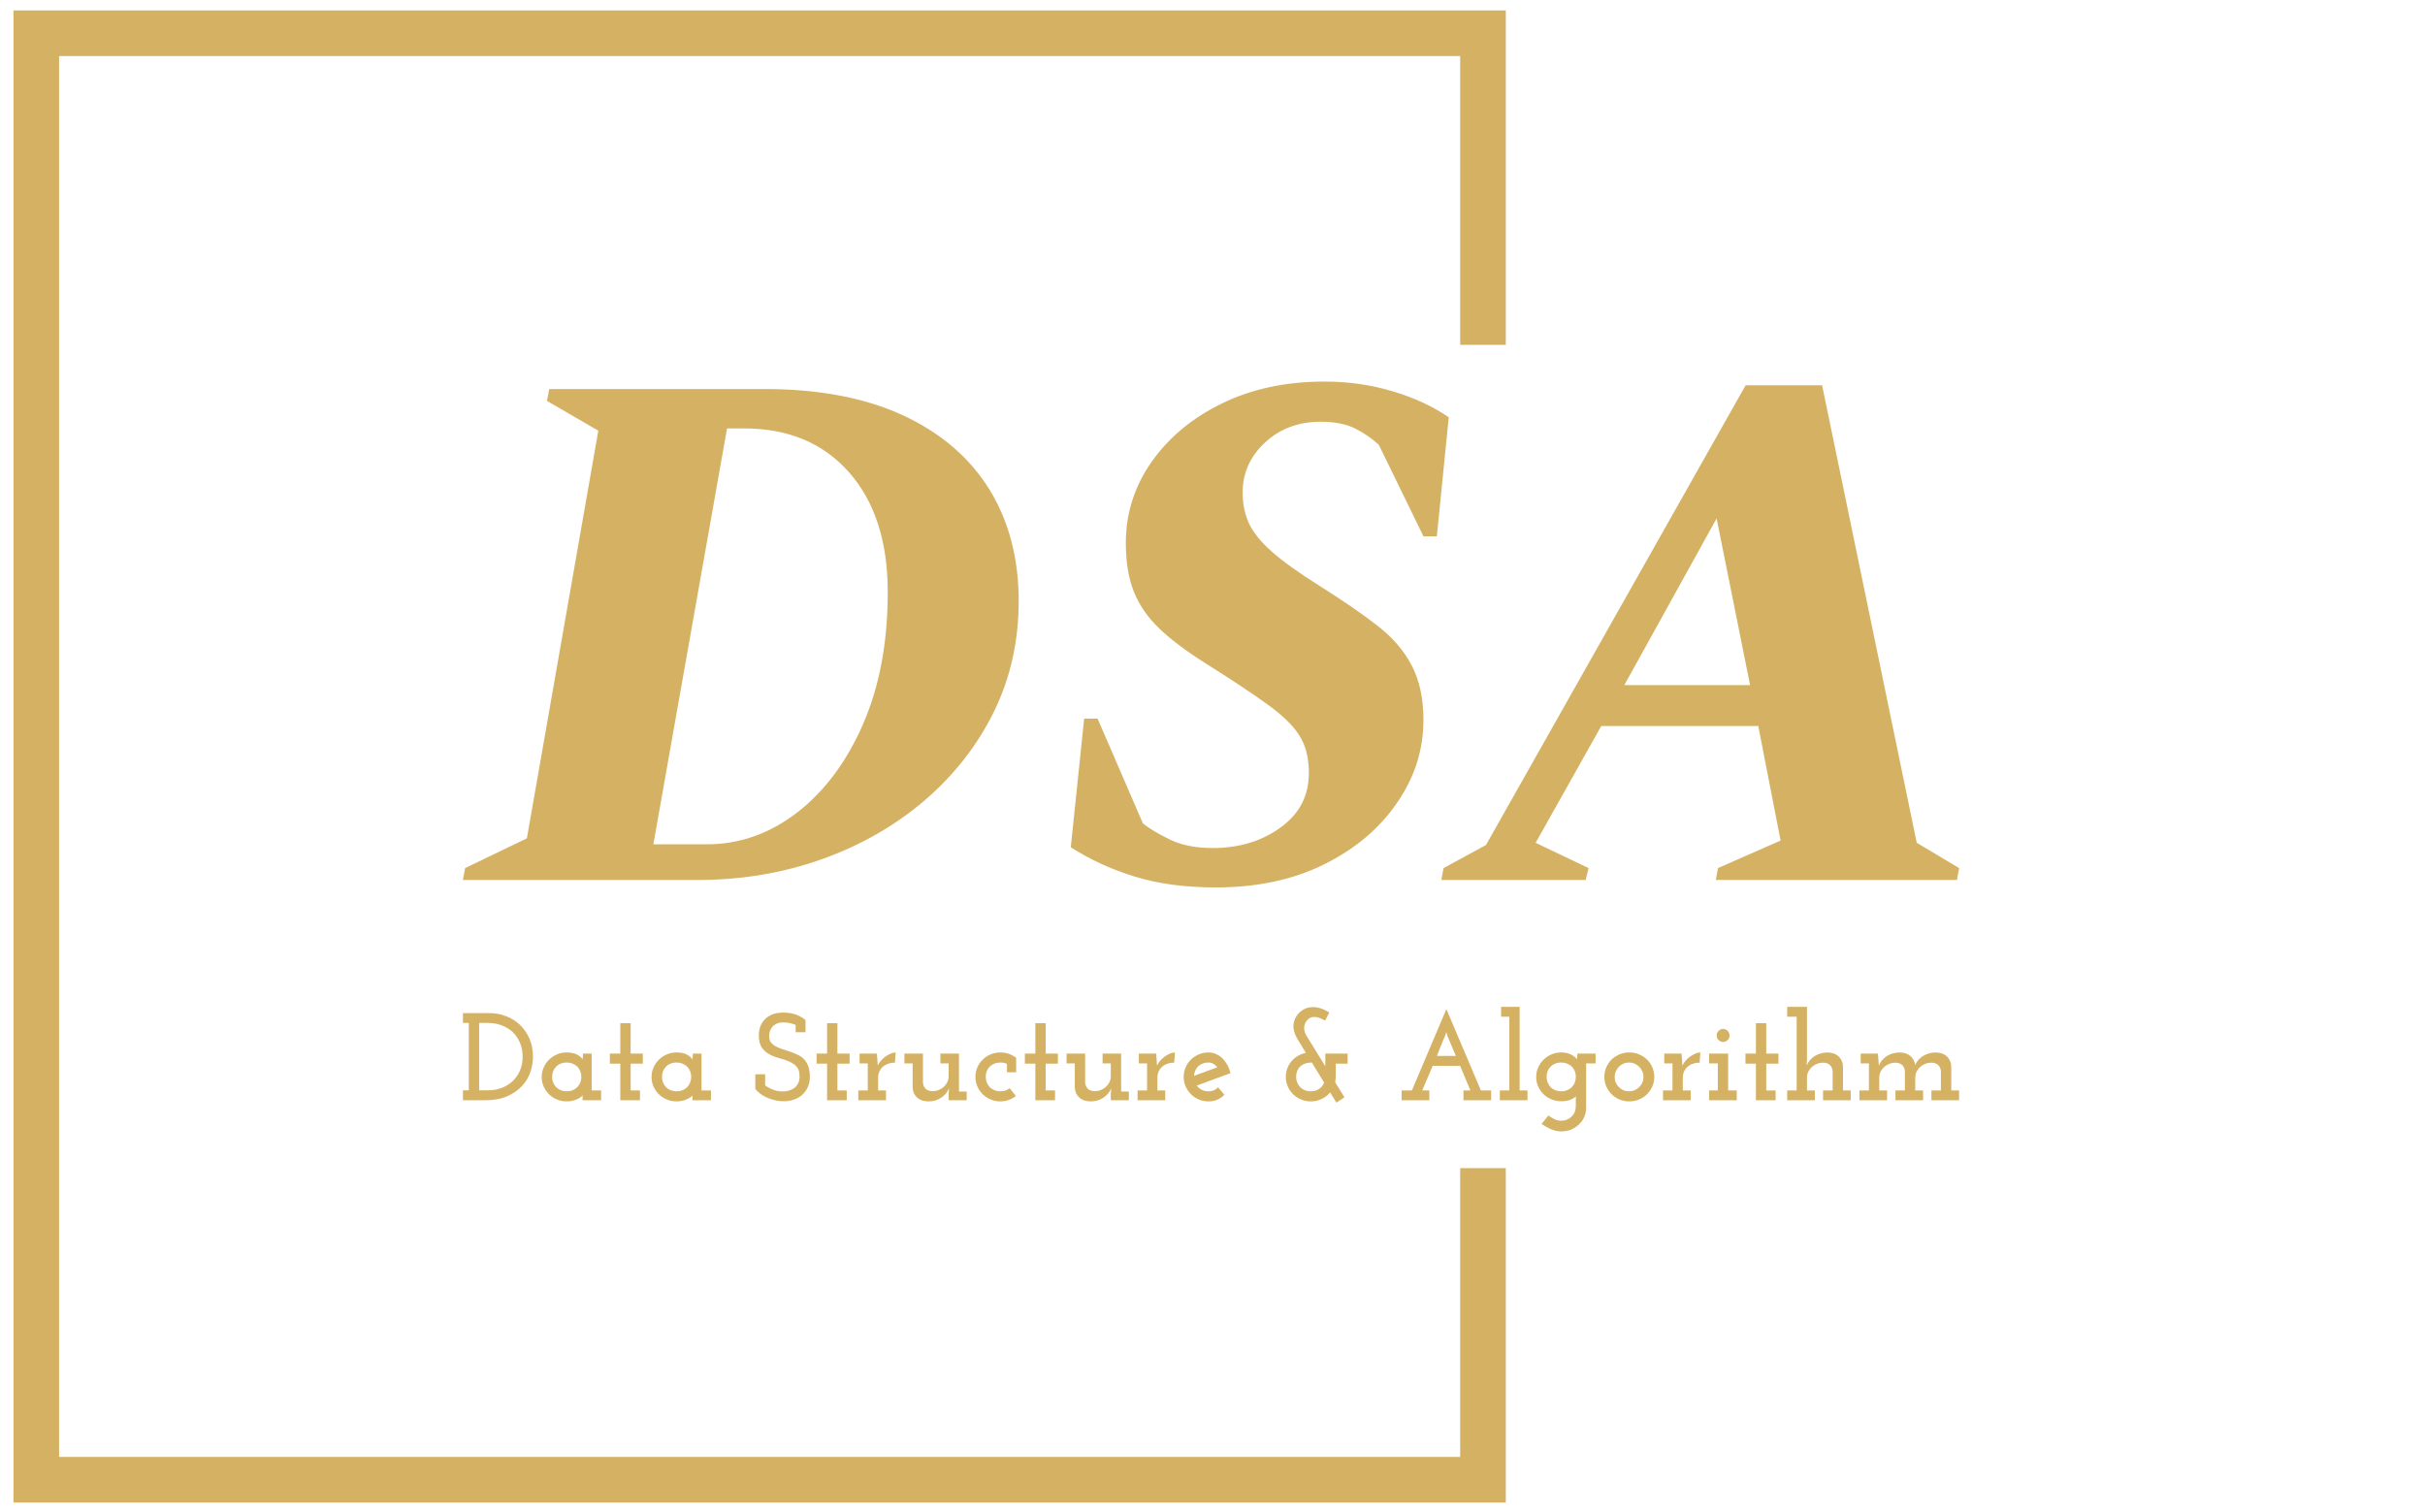 <svg xmlns="http://www.w3.org/2000/svg" version="1.1" xmlns:xlink="http://www.w3.org/1999/xlink" xmlns:svgjs="http://svgjs.dev/svgjs" width="2000" height="1247" viewBox="0 0 2000 1247"><g transform="matrix(1,0,0,1,-1.212,0.505)"><svg viewBox="0 0 396 247" data-background-color="#293040" preserveAspectRatio="xMidYMid meet" height="1247" width="2000" xmlns="http://www.w3.org/2000/svg" xmlns:xlink="http://www.w3.org/1999/xlink"><g id="tight-bounds" transform="matrix(1,0,0,1,0.24,-0.1)"><svg viewBox="0 0 395.52 247.2" height="247.2" width="395.52"><g><svg></svg></g><g><svg viewBox="0 0 395.52 247.2" height="247.2" width="395.52"><g transform="matrix(1,0,0,1,75.544,62.343)"><svg viewBox="0 0 244.431 122.515" height="122.515" width="244.431"><g><svg viewBox="0 0 244.431 122.515" height="122.515" width="244.431"><g><svg viewBox="0 0 244.431 122.515" height="122.515" width="244.431"><g><svg viewBox="0 0 244.431 122.515" height="122.515" width="244.431"><g id="textblocktransform"><svg viewBox="0 0 244.431 122.515" height="122.515" width="244.431" id="textblock"><g><svg viewBox="0 0 244.431 82.652" height="82.652" width="244.431"><g transform="matrix(1,0,0,1,0,0)"><svg width="244.431" viewBox="-1.5 -33.5 100.55 34" height="82.652" data-palette-color="#d5b263"><path d="M14.25 0L-1.5 0-1.35-0.8 2.8-2.8 7.6-30.2 4.15-32.2 4.3-33 18.75-33Q24.25-33 28.08-31.23 31.9-29.45 33.88-26.25 35.85-23.05 35.85-18.75L35.85-18.75Q35.85-14.7 34.18-11.3 32.5-7.9 29.53-5.35 26.55-2.8 22.63-1.4 18.7 0 14.25 0L14.25 0ZM17.4-30.35L17.4-30.35 16.25-30.35 11.3-2.4 14.9-2.4Q18.2-2.4 20.98-4.55 23.75-6.7 25.4-10.5 27.05-14.3 27.05-19.35L27.05-19.35Q27.05-24.45 24.45-27.4 21.85-30.35 17.4-30.35ZM49.1 0.5L49.1 0.5Q46 0.5 43.65-0.23 41.3-0.95 39.35-2.2L39.35-2.2 40.25-10.85 41.15-10.85 44.2-3.8Q44.9-3.25 46.05-2.7 47.2-2.15 48.9-2.15L48.9-2.15Q51.55-2.15 53.45-3.53 55.35-4.9 55.35-7.2L55.35-7.2Q55.35-8.7 54.72-9.7 54.1-10.7 52.57-11.8 51.05-12.9 48.35-14.6L48.35-14.6Q46.45-15.8 45.3-16.9 44.15-18 43.6-19.35 43.05-20.7 43.05-22.65L43.05-22.65Q43.05-25.65 44.8-28.13 46.55-30.6 49.55-32.05 52.55-33.5 56.4-33.5L56.4-33.5Q58.8-33.5 60.97-32.85 63.15-32.2 64.75-31.1L64.75-31.1 63.95-23.1 63.05-23.1 60.05-29.25Q59.35-29.9 58.45-30.35 57.55-30.8 56.15-30.8L56.15-30.8Q53.9-30.8 52.4-29.4 50.9-28 50.9-26.05L50.9-26.05Q50.9-24.9 51.32-23.98 51.75-23.05 52.85-22.08 53.95-21.1 56.1-19.75L56.1-19.75Q58.4-18.3 59.95-17.1 61.5-15.9 62.27-14.4 63.05-12.9 63.05-10.75L63.05-10.75Q63.05-7.75 61.27-5.18 59.5-2.6 56.37-1.05 53.25 0.5 49.1 0.5ZM73.95 0L64.25 0 64.4-0.8 67.25-2.35 84.7-33.25 89.84-33.25 96.2-2.5 99.05-0.8 98.9 0 82.7 0 82.84-0.8 87.05-2.65 85.55-10.35 75-10.35 70.59-2.5 74.15-0.8 73.95 0ZM82.75-24.3L76.55-13.1 85-13.1 82.75-24.3Z" opacity="1" transform="matrix(1,0,0,1,0,0)" fill="#d5b263" class="wordmark-text-0" data-fill-palette-color="primary" id="text-0"></path></svg></g></svg></g><g transform="matrix(1,0,0,1,0,102.164)"><svg viewBox="0 0 244.431 20.351" height="20.351" width="244.431"><g transform="matrix(1,0,0,1,0,0)"><svg width="244.431" viewBox="1.75 -37.5 600.49 50" height="20.351" data-palette-color="#d5b263"><path d="M1.75 0L10.55 0Q15.85 0 19.53-1.63 23.2-3.25 25.5-5.8L25.5-5.8Q27.8-8.3 28.83-11.4 29.85-14.5 29.85-17.45L29.85-17.45Q29.85-21.5 28.45-24.73 27.05-27.95 24.65-30.25L24.65-30.25Q22.25-32.55 19.05-33.77 15.85-35 12.25-35L12.25-35 1.75-35 1.75-31.05 4.1-31.05 4.1-4 1.75-4 1.75 0ZM8.25-4L8.25-31.05 11.75-31.05Q14.7-31.05 17.25-30.1 19.8-29.15 21.7-27.4L21.7-27.4Q23.55-25.6 24.63-23.1 25.7-20.6 25.7-17.5L25.7-17.5Q25.7-14.4 24.63-11.93 23.55-9.45 21.7-7.7L21.7-7.7Q19.8-5.9 17.25-4.95 14.7-4 11.75-4L11.75-4 8.25-4ZM49.75 0L57.2 0 57.2-3.95 53.4-3.95 53.4-18.75 49.95-18.75Q49.95-18.15 49.87-17.53 49.8-16.9 49.75-16.4L49.75-16.4Q49.35-17.25 47.75-18.23 46.15-19.2 43.4-19.2L43.4-19.2Q41.3-19.2 39.45-18.4 37.6-17.6 36.25-16.25L36.25-16.25Q34.9-14.9 34.12-13.1 33.35-11.3 33.35-9.35L33.35-9.35Q33.35-7.35 34.12-5.58 34.9-3.8 36.25-2.45L36.25-2.45Q37.6-1.1 39.45-0.33 41.3 0.45 43.4 0.45L43.4 0.45Q44.85 0.45 46 0.13 47.15-0.2 48-0.65L48-0.65Q48.8-1.05 49.25-1.45 49.7-1.85 49.75-2L49.75-2Q49.75-1.65 49.75-1.5 49.75-1.35 49.75-1L49.75-1 49.75 0ZM43.4-15.15L43.4-15.15Q44.65-15.15 45.67-14.75 46.7-14.35 47.5-13.65L47.5-13.65Q48.3-12.9 48.77-11.8 49.25-10.7 49.25-9.4L49.25-9.4Q49.25-8.1 48.77-7 48.3-5.9 47.45-5.1L47.45-5.1Q46.7-4.4 45.67-4 44.65-3.6 43.4-3.6L43.4-3.6Q42.3-3.6 41.35-3.93 40.4-4.25 39.7-4.8L39.7-4.8Q38.7-5.6 38.12-6.8 37.55-8 37.55-9.4L37.55-9.4Q37.55-10.6 37.92-11.6 38.3-12.6 39-13.35L39-13.35Q39.75-14.2 40.9-14.68 42.05-15.15 43.4-15.15ZM64.9 0L72.8 0 72.8-3.95 69.05-3.95 69.05-14.7 73.95-14.7 73.95-18.75 69.05-18.75 69.05-30.95 64.9-30.95 64.9-18.75 60.7-18.75 60.7-14.7 64.9-14.7 64.9 0ZM93.84 0L101.29 0 101.29-3.95 97.49-3.95 97.49-18.75 94.04-18.75Q94.04-18.15 93.97-17.53 93.89-16.9 93.84-16.4L93.84-16.4Q93.44-17.25 91.84-18.23 90.24-19.2 87.49-19.2L87.49-19.2Q85.39-19.2 83.54-18.4 81.69-17.6 80.34-16.25L80.34-16.25Q78.99-14.9 78.22-13.1 77.44-11.3 77.44-9.35L77.44-9.35Q77.44-7.35 78.22-5.58 78.99-3.8 80.34-2.45L80.34-2.45Q81.69-1.1 83.54-0.33 85.39 0.45 87.49 0.45L87.49 0.45Q88.94 0.45 90.09 0.13 91.24-0.2 92.09-0.65L92.09-0.65Q92.89-1.05 93.34-1.45 93.79-1.85 93.84-2L93.84-2Q93.84-1.65 93.84-1.5 93.84-1.35 93.84-1L93.84-1 93.84 0ZM87.49-15.15L87.49-15.15Q88.74-15.15 89.77-14.75 90.79-14.35 91.59-13.65L91.59-13.65Q92.39-12.9 92.87-11.8 93.34-10.7 93.34-9.4L93.34-9.4Q93.34-8.1 92.87-7 92.39-5.9 91.54-5.1L91.54-5.1Q90.79-4.4 89.77-4 88.74-3.6 87.49-3.6L87.49-3.6Q86.39-3.6 85.44-3.93 84.49-4.25 83.79-4.8L83.79-4.8Q82.79-5.6 82.22-6.8 81.64-8 81.64-9.4L81.64-9.4Q81.64-10.6 82.02-11.6 82.39-12.6 83.09-13.35L83.09-13.35Q83.84-14.2 84.99-14.68 86.14-15.15 87.49-15.15ZM137.94-2.2L137.94-2.2Q139.34-3.5 140.16-5.3 140.99-7.1 140.99-9.35L140.99-9.35Q140.99-13 139.69-15.1 138.39-17.2 136.29-18.2L136.29-18.2Q133.99-19.3 131.49-20.03 128.99-20.75 127.19-21.7L127.19-21.7Q126.04-22.35 125.34-23.28 124.64-24.2 124.64-25.7L124.64-25.7Q124.64-26.8 124.96-27.78 125.29-28.75 125.94-29.5L125.94-29.5Q126.64-30.3 127.74-30.78 128.84-31.25 130.34-31.25L130.34-31.25Q131.84-31.25 133.09-30.95 134.34-30.65 135.29-30.25L135.29-30.25 135.29-27.3 139.24-27.3 139.24-32.2Q138.04-33.2 136.81-33.8 135.59-34.4 134.44-34.7L134.44-34.7Q133.29-35 132.24-35.1 131.19-35.2 130.29-35.2L130.29-35.2Q127.54-35.2 125.64-34.35 123.74-33.5 122.59-32.15L122.59-32.15Q121.44-30.8 120.94-29.15 120.44-27.5 120.49-25.85L120.49-25.85Q120.54-22.75 121.76-21.05 122.99-19.35 124.84-18.4L124.84-18.4Q126.64-17.45 128.74-16.9 130.84-16.35 132.64-15.6L132.64-15.6Q133.79-15.05 134.66-14.43 135.54-13.8 136.19-12.75L136.19-12.75Q136.59-12.1 136.71-11.2 136.84-10.3 136.84-9.4L136.84-9.4Q136.84-7.95 136.29-6.85 135.74-5.75 134.84-5L134.84-5Q133.89-4.3 132.69-3.93 131.49-3.55 130.19-3.55L130.19-3.55Q127.94-3.55 126.14-4.28 124.34-5 123.04-6L123.04-6 123.04-10.45 119.09-10.45 119.09-4.65Q119.74-3.65 120.91-2.75 122.09-1.85 123.59-1.15L123.59-1.15Q125.09-0.45 126.89-0.03 128.69 0.4 130.59 0.4L130.59 0.4Q132.69 0.4 134.59-0.28 136.49-0.95 137.94-2.2ZM147.89 0L155.79 0 155.79-3.95 152.04-3.95 152.04-14.7 156.94-14.7 156.94-18.75 152.04-18.75 152.04-30.95 147.89-30.95 147.89-18.75 143.69-18.75 143.69-14.7 147.89-14.7 147.89 0ZM160.43 0L171.53 0 171.53-3.95 168.38-3.95 168.38-9.1Q168.38-10.65 169.06-11.9 169.73-13.15 170.93-13.95L170.93-13.95Q171.73-14.5 172.81-14.8 173.88-15.1 175.13-15.1L175.13-15.1 175.43-19.2Q174.68-19.2 173.71-18.85 172.73-18.5 171.68-17.8L171.68-17.8Q170.68-17.15 169.76-16.18 168.83-15.2 168.23-13.95L168.23-13.95Q168.13-15.15 168.16-15.05 168.18-14.95 168.08-16.15L168.08-16.15 167.88-18.75 160.93-18.75 160.93-14.8 164.23-14.8 164.23-3.95 160.43-3.95 160.43 0ZM196.83-4.8L196.83-4.8 196.68-2.55 196.68 0 203.93 0 203.93-3.5 200.83-3.5 200.83-18.75 193.38-18.75 193.38-14.8 196.68-14.8 196.68-9.65Q196.68-8.35 196.13-7.25 195.58-6.15 194.68-5.35L194.68-5.35Q193.78-4.55 192.61-4.1 191.43-3.65 190.13-3.65L190.13-3.65Q188.23-3.75 187.36-4.73 186.48-5.7 186.38-7.05L186.38-7.05 186.38-18.75 178.93-18.75 178.93-14.8 182.23-14.8 182.23-5.15Q182.33-2.65 184.03-1.1 185.73 0.45 188.68 0.45L188.68 0.45Q191.38 0.45 193.61-0.98 195.83-2.4 196.83-4.8ZM223.68-1.7L223.68-1.7 221.18-4.85Q220.38-4.2 219.45-3.9 218.53-3.6 217.43-3.6L217.43-3.6Q216.18-3.6 215.13-4.03 214.08-4.45 213.28-5.15L213.28-5.15Q212.48-5.95 212.03-7.05 211.58-8.15 211.58-9.4L211.58-9.4Q211.58-10.75 212.05-11.85 212.53-12.95 213.43-13.75L213.43-13.75Q214.18-14.4 215.2-14.78 216.23-15.15 217.43-15.15L217.43-15.15Q218.13-15.15 218.8-15.03 219.48-14.9 220.08-14.6L220.08-14.6 220.08-11.25 223.78-11.25 223.78-17.05Q222.48-18.05 220.88-18.63 219.28-19.2 217.43-19.2L217.43-19.2Q215.33-19.2 213.5-18.43 211.68-17.65 210.33-16.3L210.33-16.3Q208.98-15 208.2-13.2 207.43-11.4 207.43-9.4L207.43-9.4Q207.43-7.35 208.2-5.58 208.98-3.8 210.33-2.45L210.33-2.45Q211.68-1.1 213.5-0.33 215.33 0.45 217.43 0.45L217.43 0.45Q219.23 0.45 220.8-0.13 222.38-0.7 223.68-1.7ZM231.48 0L239.38 0 239.38-3.95 235.63-3.95 235.63-14.7 240.53-14.7 240.53-18.75 235.63-18.75 235.63-30.95 231.48-30.95 231.48-18.75 227.28-18.75 227.28-14.7 231.48-14.7 231.48 0ZM261.92-4.8L261.92-4.8 261.77-2.55 261.77 0 269.02 0 269.02-3.5 265.92-3.5 265.92-18.75 258.47-18.75 258.47-14.8 261.77-14.8 261.77-9.65Q261.77-8.35 261.22-7.25 260.67-6.15 259.77-5.35L259.77-5.35Q258.87-4.55 257.7-4.1 256.52-3.65 255.22-3.65L255.22-3.65Q253.32-3.75 252.45-4.73 251.57-5.7 251.47-7.05L251.47-7.05 251.47-18.75 244.02-18.75 244.02-14.8 247.32-14.8 247.32-5.15Q247.42-2.65 249.12-1.1 250.82 0.45 253.77 0.45L253.77 0.45Q256.47 0.45 258.7-0.98 260.92-2.4 261.92-4.8ZM272.52 0L283.62 0 283.62-3.95 280.47-3.95 280.47-9.1Q280.47-10.65 281.15-11.9 281.82-13.15 283.02-13.95L283.02-13.95Q283.82-14.5 284.9-14.8 285.97-15.1 287.22-15.1L287.22-15.1 287.52-19.2Q286.77-19.2 285.8-18.85 284.82-18.5 283.77-17.8L283.77-17.8Q282.77-17.15 281.85-16.18 280.92-15.2 280.32-13.95L280.32-13.95Q280.22-15.15 280.25-15.05 280.27-14.95 280.17-16.15L280.17-16.15 279.97-18.75 273.02-18.75 273.02-14.8 276.32-14.8 276.32-3.95 272.52-3.95 272.52 0ZM301.02-15.15L301.02-15.15Q302.07-15.15 302.94-14.63 303.82-14.1 304.52-13.25L304.52-13.25Q302.17-12.4 299.84-11.53 297.52-10.65 295.17-9.8L295.17-9.8Q295.22-10.85 295.59-11.75 295.97-12.65 296.57-13.35L296.57-13.35Q297.37-14.2 298.49-14.68 299.62-15.15 301.02-15.15ZM307.37-2.2L307.37-2.2 304.82-5.2Q304.07-4.4 303.12-4 302.17-3.6 301.02-3.6L301.02-3.6Q299.47-3.6 298.24-4.23 297.02-4.85 296.27-5.9L296.27-5.9Q299.67-7.15 303.04-8.4 306.42-9.65 309.82-10.9L309.82-10.9Q309.37-12.7 308.52-14.23 307.67-15.75 306.57-16.85L306.57-16.85Q305.42-17.95 303.99-18.57 302.57-19.2 301.02-19.2L301.02-19.2Q298.92-19.2 297.09-18.43 295.27-17.65 293.92-16.35L293.92-16.35Q292.57-15 291.79-13.2 291.02-11.4 291.02-9.4L291.02-9.4Q291.02-7.35 291.79-5.58 292.57-3.8 293.92-2.45L293.92-2.45Q295.27-1.1 297.09-0.33 298.92 0.45 301.02 0.45L301.02 0.45Q302.92 0.45 304.52-0.25 306.12-0.95 307.37-2.2ZM342.01 0.45L342.01 0.45Q344.41 0.45 346.41-0.53 348.41-1.5 349.81-3.15L349.81-3.15 352.31 0.95 355.56-1.2 351.81-7.25Q351.91-7.8 351.99-8.4 352.06-9 352.06-9.6L352.06-9.6Q352.06-9.9 352.06-10.18 352.06-10.45 352.06-10.7L352.06-10.7 352.06-14.7 356.81-14.7 356.81-18.75 347.86-18.75 347.86-15.55Q347.86-15.15 347.86-14.65 347.86-14.15 347.86-13.65L347.86-13.65 340.41-25.75Q339.91-26.55 339.64-27.38 339.36-28.2 339.36-29.05L339.36-29.05Q339.36-29.65 339.61-30.43 339.86-31.2 340.36-31.9L340.36-31.9Q340.86-32.55 341.61-33 342.36-33.45 343.41-33.45L343.41-33.45Q344.61-33.45 345.84-32.93 347.06-32.4 347.81-32L347.81-32 349.46-35.25Q348.21-36.05 346.51-36.73 344.81-37.4 342.91-37.4L342.91-37.4Q341.01-37.4 339.56-36.68 338.11-35.95 337.11-34.85L337.11-34.85Q336.11-33.7 335.59-32.38 335.06-31.05 335.06-29.8L335.06-29.8Q335.06-28.55 335.46-27.28 335.86-26 336.56-24.8L336.56-24.8 340.06-19Q338.31-18.7 336.86-17.82 335.41-16.95 334.31-15.7L334.31-15.7Q333.21-14.4 332.61-12.8 332.01-11.2 332.01-9.4L332.01-9.4Q332.01-7.35 332.79-5.58 333.56-3.8 334.91-2.45L334.91-2.45Q336.26-1.1 338.09-0.33 339.91 0.45 342.01 0.45ZM342.01-3.6L342.01-3.6Q340.76-3.6 339.69-4.03 338.61-4.45 337.86-5.2L337.86-5.2Q337.06-6 336.61-7.08 336.16-8.15 336.16-9.4L336.16-9.4Q336.16-10.7 336.56-11.73 336.96-12.75 337.71-13.5L337.71-13.5Q338.56-14.3 339.76-14.73 340.96-15.15 342.46-15.15L342.46-15.15 347.41-7.05Q346.76-5.5 345.34-4.55 343.91-3.6 342.01-3.6ZM378.51 0L389.61 0 389.61-3.95 386.76-3.95Q388.16-7.25 388.86-8.9 389.56-10.55 390.96-13.85L390.96-13.85 401.96-13.85Q403.01-11.35 404.03-8.9 405.06-6.45 406.11-3.95L406.11-3.95 403.31-3.95 403.31 0 414.41 0 414.41-3.95 410.31-3.95Q406.86-12.2 403.38-20.28 399.91-28.35 396.46-36.6L396.46-36.6Q393.01-28.35 389.53-20.28 386.06-12.2 382.61-3.95L382.61-3.95 378.51-3.95 378.51 0ZM395.91-25.75L395.91-25.75Q395.96-25.9 396.08-26.25 396.21-26.6 396.41-27.4L396.41-27.4 396.91-25.75 400.26-17.8 392.66-17.8Q393.36-19.55 394.18-21.68 395.01-23.8 395.91-25.75ZM417.91 0L429.01 0 429.01-3.95 425.86-3.95 425.86-37.5 418.41-37.5 418.41-33.55 421.71-33.55 421.71-3.95 417.91-3.95 417.91 0ZM437.4 6.1L434.65 9.5Q436.15 10.55 438.25 11.53 440.35 12.5 442.6 12.5L442.6 12.5Q444.7 12.5 446.5 11.75 448.3 11 449.65 9.7L449.65 9.7Q451 8.45 451.78 6.73 452.55 5 452.55 3L452.55 3 452.55-14.8 456.35-14.8 456.35-18.75 449.1-18.75Q449-18.05 448.95-17.5 448.9-16.95 448.9-16.4L448.9-16.4Q448.3-17.35 446.63-18.28 444.95-19.2 442.55-19.2L442.55-19.2Q440.45-19.2 438.6-18.4 436.75-17.6 435.4-16.25L435.4-16.25Q434.05-14.9 433.28-13.1 432.5-11.3 432.5-9.35L432.5-9.35Q432.5-7.35 433.28-5.58 434.05-3.8 435.4-2.5L435.4-2.5Q436.75-1.15 438.6-0.38 440.45 0.4 442.55 0.4L442.55 0.4Q443.9 0.4 445 0.15 446.1-0.1 446.9-0.5L446.9-0.5Q447.5-0.8 447.95-1.13 448.4-1.45 448.55-1.7L448.55-1.7Q448.45-1.4 448.43-1.05 448.4-0.7 448.4-0.6L448.4-0.6 448.4 2.35Q448.4 3.6 447.98 4.67 447.55 5.75 446.75 6.5L446.75 6.5Q445.95 7.3 444.88 7.75 443.8 8.2 442.5 8.2L442.5 8.2Q441.05 8.2 439.73 7.53 438.4 6.85 437.4 6.1L437.4 6.1ZM442.55-15.15L442.55-15.15Q443.7-15.15 444.7-14.8 445.7-14.45 446.45-13.85L446.45-13.85Q447.35-13.05 447.88-11.93 448.4-10.8 448.4-9.4L448.4-9.4Q448.4-8.2 448-7.15 447.6-6.1 446.85-5.35L446.85-5.35Q446.1-4.55 445-4.08 443.9-3.6 442.55-3.6L442.55-3.6Q441.3-3.6 440.28-4 439.25-4.4 438.45-5.1L438.45-5.1Q437.65-5.9 437.18-7 436.7-8.1 436.7-9.4L436.7-9.4Q436.7-10.55 437.05-11.55 437.4-12.55 438.1-13.3L438.1-13.3Q438.85-14.15 440-14.65 441.15-15.15 442.55-15.15ZM477-2.45L477-2.45Q478.35-3.8 479.13-5.58 479.9-7.35 479.9-9.4L479.9-9.4Q479.9-11.4 479.13-13.2 478.35-15 477-16.35L477-16.35Q475.65-17.65 473.8-18.43 471.95-19.2 469.85-19.2L469.85-19.2Q467.75-19.2 465.93-18.43 464.1-17.65 462.75-16.35L462.75-16.35Q461.4-15 460.63-13.2 459.85-11.4 459.85-9.4L459.85-9.4Q459.85-7.35 460.63-5.58 461.4-3.8 462.75-2.45L462.75-2.45Q464.1-1.1 465.93-0.33 467.75 0.45 469.85 0.45L469.85 0.45Q471.95 0.45 473.8-0.33 475.65-1.1 477-2.45ZM465.7-5.3L465.7-5.3Q464.9-6.05 464.45-7.1 464-8.15 464-9.35L464-9.35Q464-10.55 464.45-11.6 464.9-12.65 465.7-13.45L465.7-13.45Q466.45-14.25 467.5-14.7 468.55-15.15 469.75-15.15L469.75-15.15Q470.95-15.15 472-14.7 473.05-14.25 473.85-13.45L473.85-13.45Q474.65-12.65 475.1-11.6 475.55-10.55 475.55-9.35L475.55-9.35Q475.55-8.15 475.1-7.1 474.65-6.05 473.85-5.3L473.85-5.3Q473.05-4.5 472-4.05 470.95-3.6 469.75-3.6L469.75-3.6Q468.55-3.6 467.5-4.05 466.45-4.5 465.7-5.3ZM483.4 0L494.5 0 494.5-3.95 491.35-3.95 491.35-9.1Q491.35-10.65 492.02-11.9 492.7-13.15 493.9-13.95L493.9-13.95Q494.7-14.5 495.77-14.8 496.85-15.1 498.1-15.1L498.1-15.1 498.4-19.2Q497.65-19.2 496.67-18.85 495.7-18.5 494.65-17.8L494.65-17.8Q493.65-17.15 492.72-16.18 491.8-15.2 491.2-13.95L491.2-13.95Q491.1-15.15 491.12-15.05 491.15-14.95 491.05-16.15L491.05-16.15 490.85-18.75 483.9-18.75 483.9-14.8 487.2-14.8 487.2-3.95 483.4-3.95 483.4 0ZM501.9 0L513 0 513-3.95 509.55-3.95 509.55-18.75 501.9-18.75 501.9-14.8 505.4-14.8 505.4-3.95 501.9-3.95 501.9 0ZM510.1-26L510.1-26Q510.1-27.15 509.3-27.9 508.5-28.65 507.55-28.65L507.55-28.65Q506.55-28.65 505.75-27.9 504.95-27.15 504.95-26L504.95-26Q504.95-24.85 505.75-24.13 506.55-23.4 507.55-23.4L507.55-23.4Q508.5-23.4 509.3-24.13 510.1-24.85 510.1-26ZM520.69 0L528.59 0 528.59-3.95 524.84-3.95 524.84-14.7 529.74-14.7 529.74-18.75 524.84-18.75 524.84-30.95 520.69-30.95 520.69-18.75 516.49-18.75 516.49-14.7 520.69-14.7 520.69 0ZM533.24 0L544.34 0 544.34-3.95 541.19-3.95 541.19-9.1Q541.19-10.4 541.74-11.5 542.29-12.6 543.19-13.4L543.19-13.4Q544.09-14.2 545.26-14.65 546.44-15.1 547.74-15.1L547.74-15.1Q549.64-15 550.51-14.03 551.39-13.05 551.49-11.7L551.49-11.7 551.49-3.95 547.64-3.95 547.64 0 558.74 0 558.74-3.95 555.64-3.95 555.64-13.6Q555.54-16.1 553.84-17.65 552.14-19.2 549.19-19.2L549.19-19.2Q546.34-19.05 544.24-17.73 542.14-16.4 541.04-13.95L541.04-13.95 541.19-16.2 541.19-37.5 533.24-37.5 533.24-33.55 537.04-33.55 537.04-3.95 533.24-3.95 533.24 0ZM562.24 0L573.34 0 573.34-3.95 570.19-3.95 570.19-9.1Q570.19-10.4 570.74-11.5 571.29-12.6 572.19-13.4L572.19-13.4Q573.09-14.2 574.26-14.65 575.44-15.1 576.74-15.1L576.74-15.1Q578.64-15 579.51-14.03 580.39-13.05 580.49-11.7L580.49-11.7 580.49-3.95 576.69-3.95 576.69 0 587.79 0 587.79-3.95 584.64-3.95 584.64-9.1Q584.64-10.4 585.19-11.5 585.74-12.6 586.64-13.4L586.64-13.4Q587.54-14.2 588.71-14.65 589.89-15.1 591.19-15.1L591.19-15.1Q593.09-15 593.96-14.03 594.84-13.05 594.94-11.7L594.94-11.7 594.94-3.95 591.14-3.95 591.14 0 602.24 0 602.24-3.95 599.09-3.95 599.09-13.6Q598.99-16.1 597.29-17.65 595.59-19.2 592.64-19.2L592.64-19.2Q589.89-19.1 587.79-17.8 585.69-16.5 584.59-14.2L584.59-14.2Q584.29-16.45 582.61-17.82 580.94-19.2 578.19-19.2L578.19-19.2Q575.34-19.1 573.21-17.73 571.09-16.35 570.04-13.95L570.04-13.95Q569.94-15.15 569.86-16.13 569.79-17.1 569.69-18.3L569.69-18.3 569.69-18.75 562.74-18.75 562.74-14.8 566.04-14.8 566.04-3.95 562.24-3.95 562.24 0Z" opacity="1" transform="matrix(1,0,0,1,0,0)" fill="#d5b263" class="slogan-text-1" data-fill-palette-color="secondary" id="text-1"></path></svg></g></svg></g></svg></g></svg></g></svg></g></svg></g></svg></g><path d="M245.915 56.343L245.915 1.706 2.126 1.706 2.126 245.494 245.915 245.494 245.915 190.857 238.461 190.857 238.461 238.041 9.58 238.041 9.58 9.159 238.461 9.159 238.461 56.343Z" fill="#d5b263" stroke="transparent" data-fill-palette-color="tertiary"></path></svg></g><defs></defs></svg><rect width="395.52" height="247.2" fill="none" stroke="none" visibility="hidden"></rect></g></svg></g></svg>